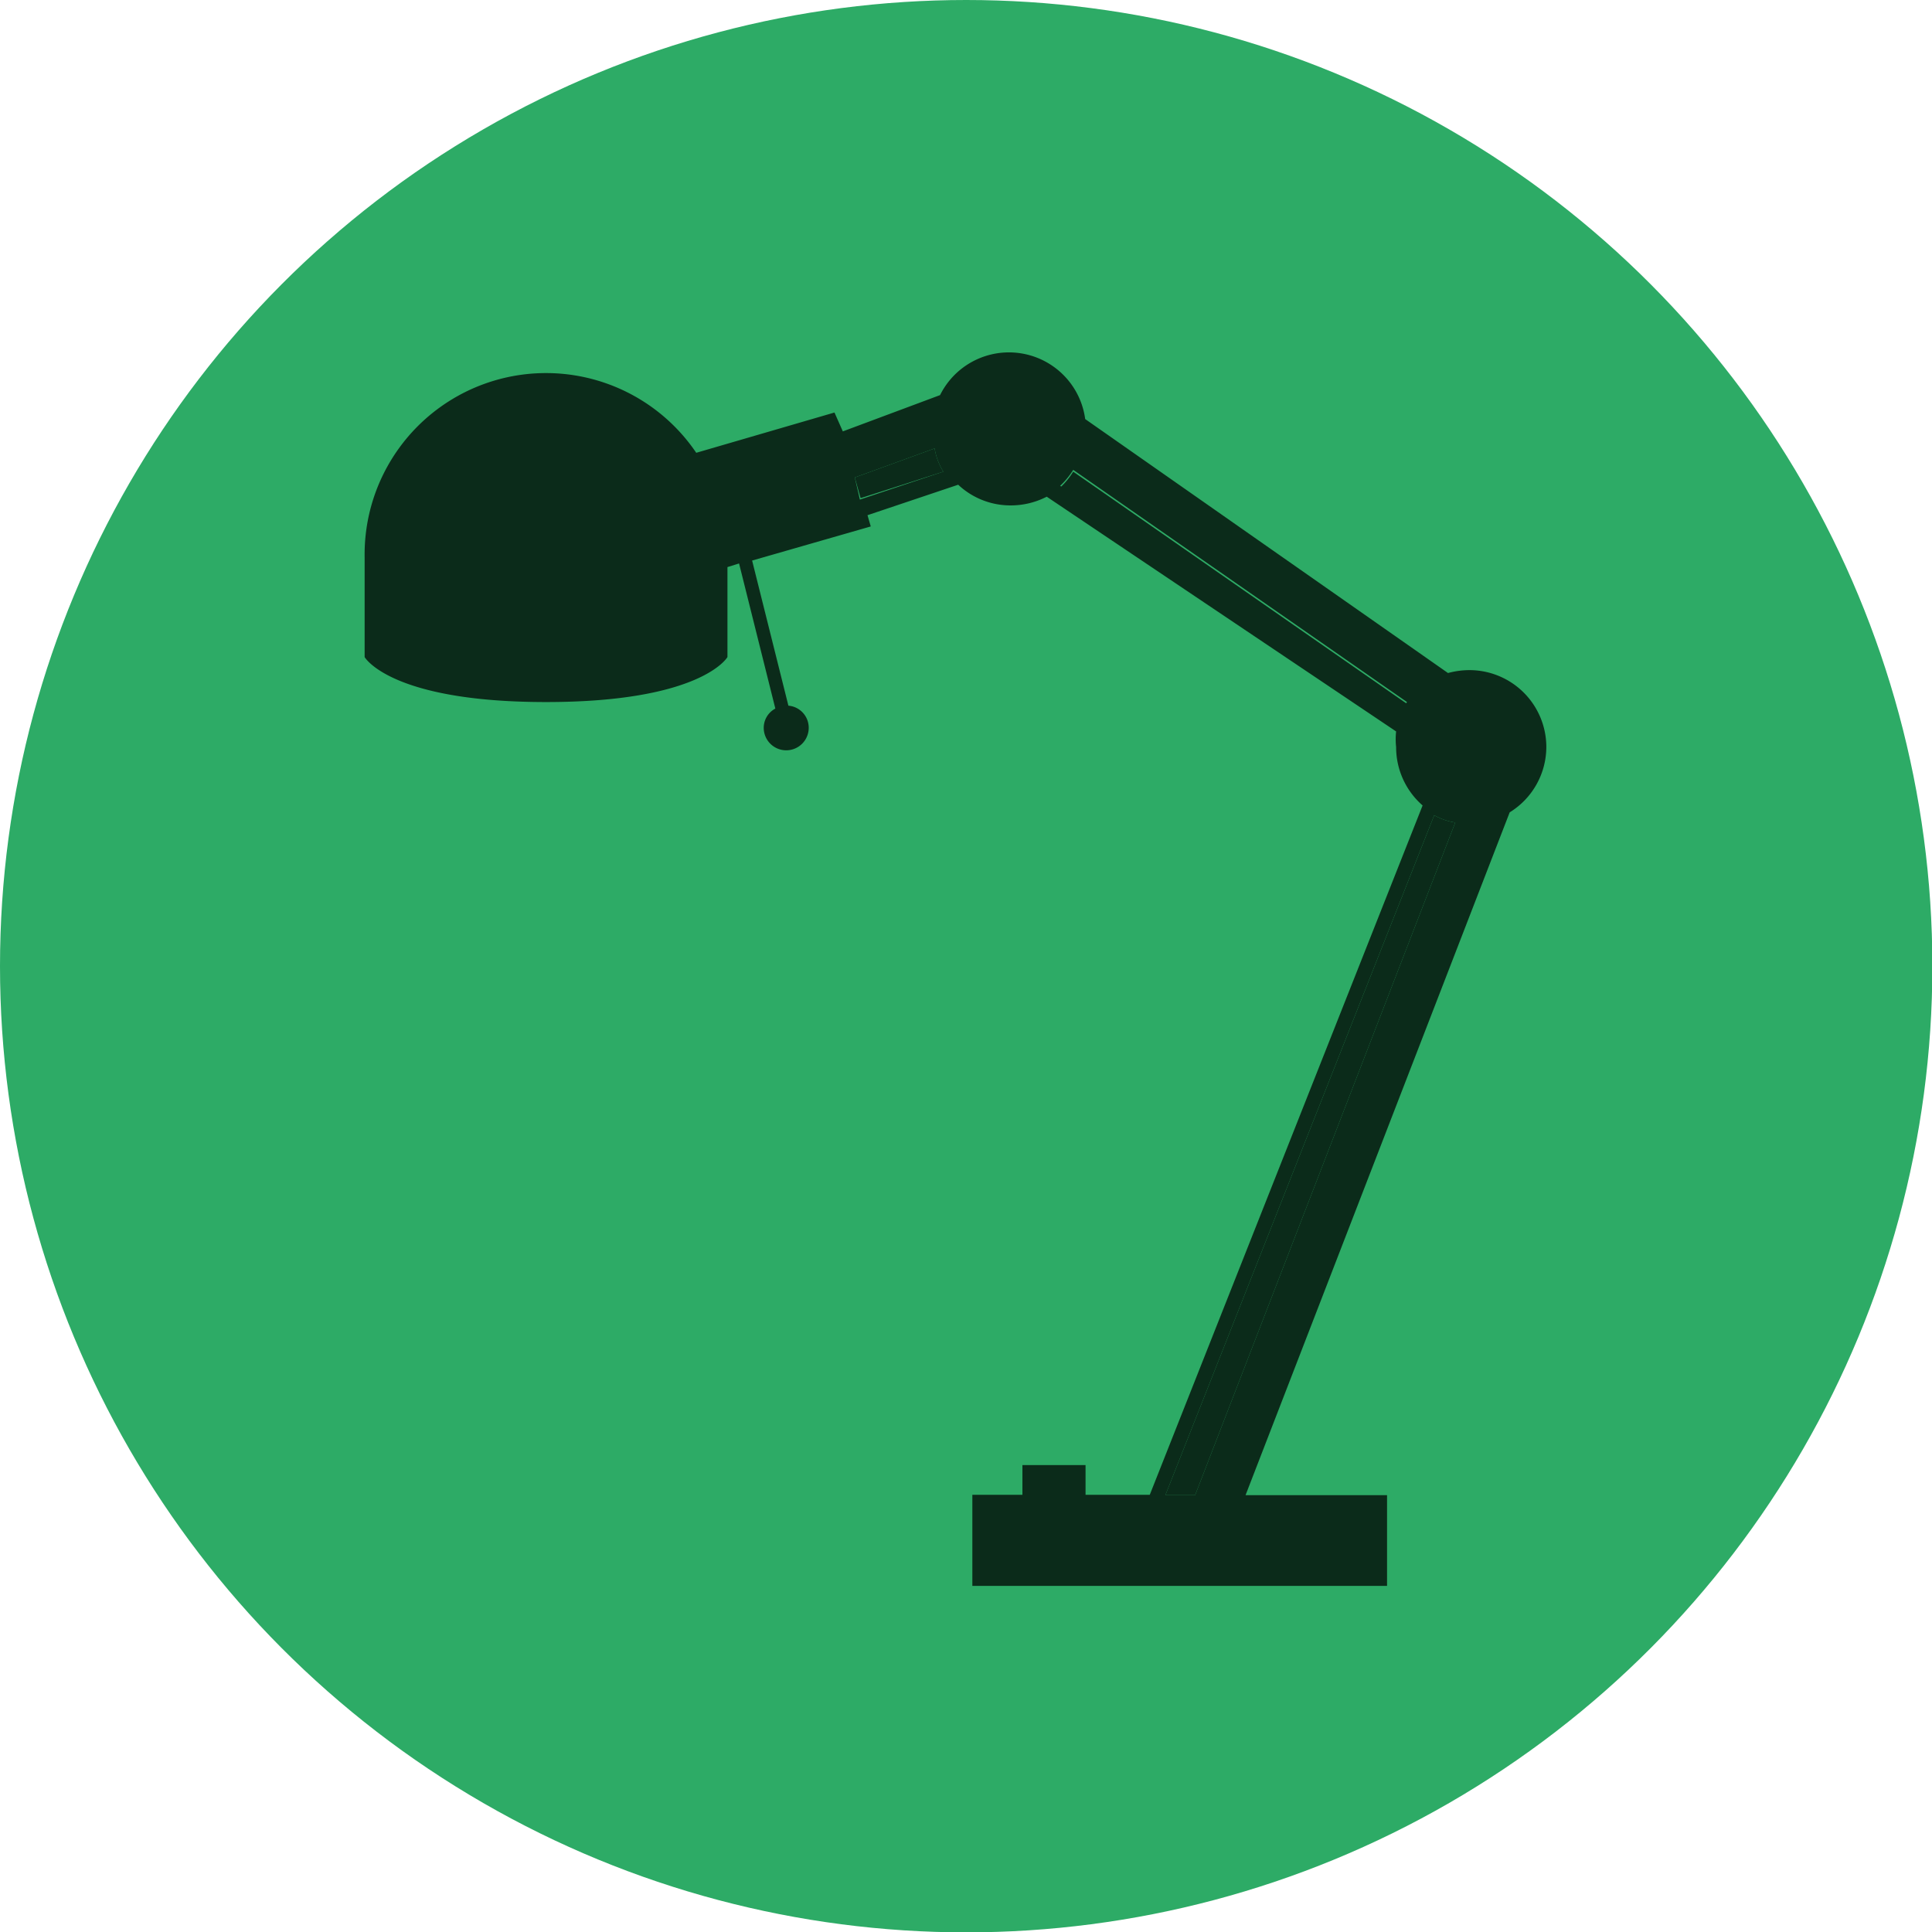 <svg xmlns="http://www.w3.org/2000/svg" viewBox="0 0 53.25 53.25"><defs><style>.cls-1{fill:#2dab66;}.cls-2{opacity:0.75;}</style></defs><title>industrialicon</title><g id="Capa_2" data-name="Capa 2"><g id="Capa_1-2" data-name="Capa 1"><circle class="cls-1" cx="26.63" cy="26.63" r="26.63"/><g class="cls-2"><path d="M25.76,12.36l-2.2.8.16.57L26,13A1.79,1.79,0,0,1,25.76,12.36Z"/><path d="M29.58,13a2.17,2.17,0,0,1-.36.44l9.36,6.29a2.23,2.23,0,0,1,.2-.33Z"/><path d="M39.53,22.47,32.12,41.21h.82l7.17-18.54A1.67,1.67,0,0,1,39.53,22.47Z"/><path d="M42.62,20.59a2.12,2.12,0,0,0-2.12-2.12,2.27,2.27,0,0,0-.59.08l-10-7a2.12,2.12,0,0,0-4-.66l-2.68,1L23,11.37l-3.81,1.11a5,5,0,0,0-9.14,2.88v2.75s.7,1.24,5,1.24,5-1.24,5-1.24V15.63l.32-.1,1,4a.6.6,0,0,0-.32.53.62.62,0,0,0,.62.62.62.62,0,0,0,.62-.62.61.61,0,0,0-.56-.61l-1-4L24,14.51l-.09-.31,2.5-.84a2.1,2.1,0,0,0,1.44.57,2.16,2.16,0,0,0,1-.24l9.63,6.47a2,2,0,0,0,0,.43,2.13,2.13,0,0,0,.73,1.61l-7.52,19H29.92v-.82H28.18v.82H26.8v2.51H38.23V41.21h-3.9l7.28-18.82A2.12,2.12,0,0,0,42.62,20.59ZM23.56,13.16l2.2-.8A1.79,1.79,0,0,0,26,13l-2.3.77Zm5.66.23a2.17,2.17,0,0,0,.36-.44l9.2,6.4a2.23,2.23,0,0,0-.2.33Zm2.9,27.82,7.41-18.74a1.67,1.67,0,0,0,.58.2L32.94,41.21Z"/></g></g></g></svg>
